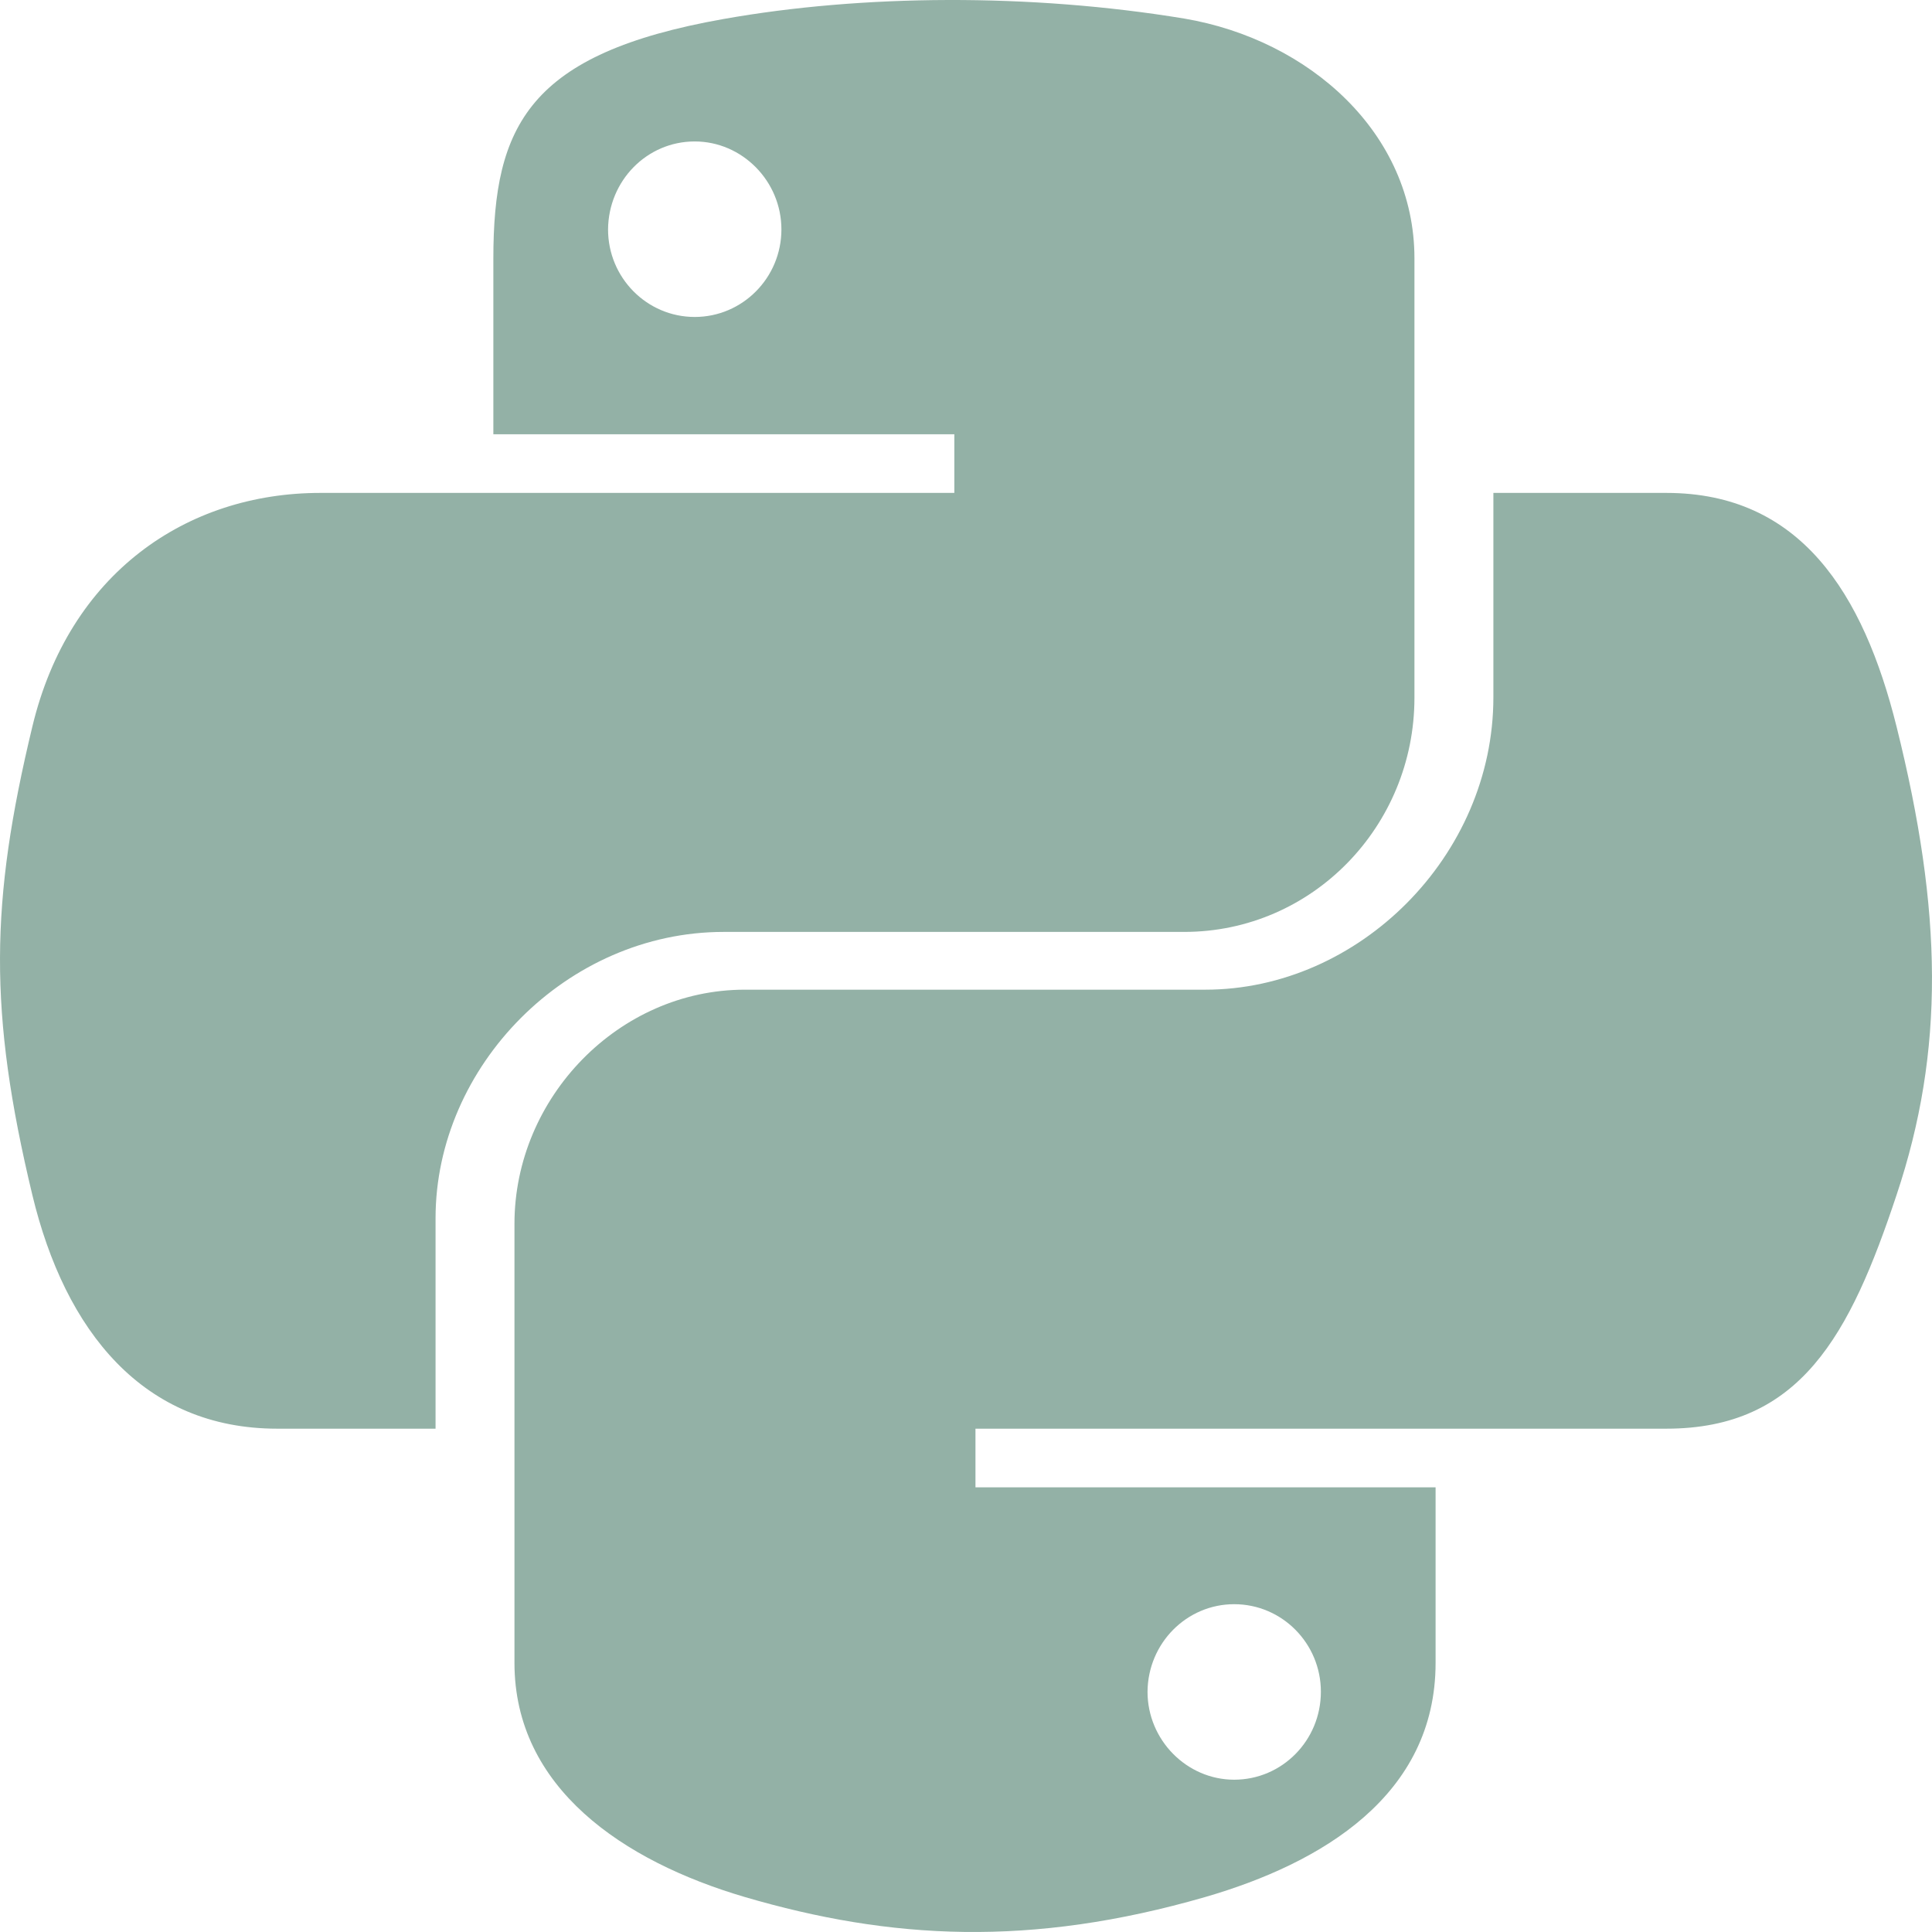 <svg width="70" height="70" viewBox="0 0 70 70" fill="none" xmlns="http://www.w3.org/2000/svg">
<path d="M68.716 26.327C67.513 21.5 65.232 17.859 60.373 17.859H54.108V25.265C54.108 31.015 49.233 35.858 43.67 35.858H26.984C22.421 35.858 18.64 39.764 18.64 44.342V60.248C18.64 64.779 22.578 67.435 26.984 68.732C32.265 70.279 37.343 70.56 43.67 68.732C47.873 67.513 52.014 65.061 52.014 60.248V53.889H35.343V51.764H60.373C65.232 51.764 67.029 48.374 68.716 43.296C70.466 38.061 70.388 33.03 68.716 26.327ZM44.717 58.123C46.452 58.123 47.858 59.545 47.858 61.295C47.858 63.06 46.452 64.482 44.717 64.482C42.999 64.482 41.577 63.045 41.577 61.295C41.592 59.529 42.999 58.123 44.717 58.123ZM26.218 33.765H42.905C47.545 33.765 51.248 29.937 51.248 25.281V9.359C51.248 4.828 47.436 1.438 42.905 0.672C37.311 -0.25 31.233 -0.203 26.218 0.688C19.156 1.938 17.875 4.547 17.875 9.375V15.734H34.577V17.859H11.609C6.75 17.859 2.5 20.781 1.172 26.327C-0.359 32.687 -0.422 36.655 1.172 43.296C2.359 48.233 5.187 51.764 10.047 51.764H15.781V44.139C15.781 38.624 20.546 33.765 26.218 33.765ZM25.171 11.484C23.437 11.484 22.031 10.062 22.031 8.312C22.046 6.547 23.437 5.125 25.171 5.125C26.89 5.125 28.312 6.562 28.312 8.312C28.312 10.062 26.905 11.484 25.171 11.484Z" fill="#93B1A6"/>
</svg>
